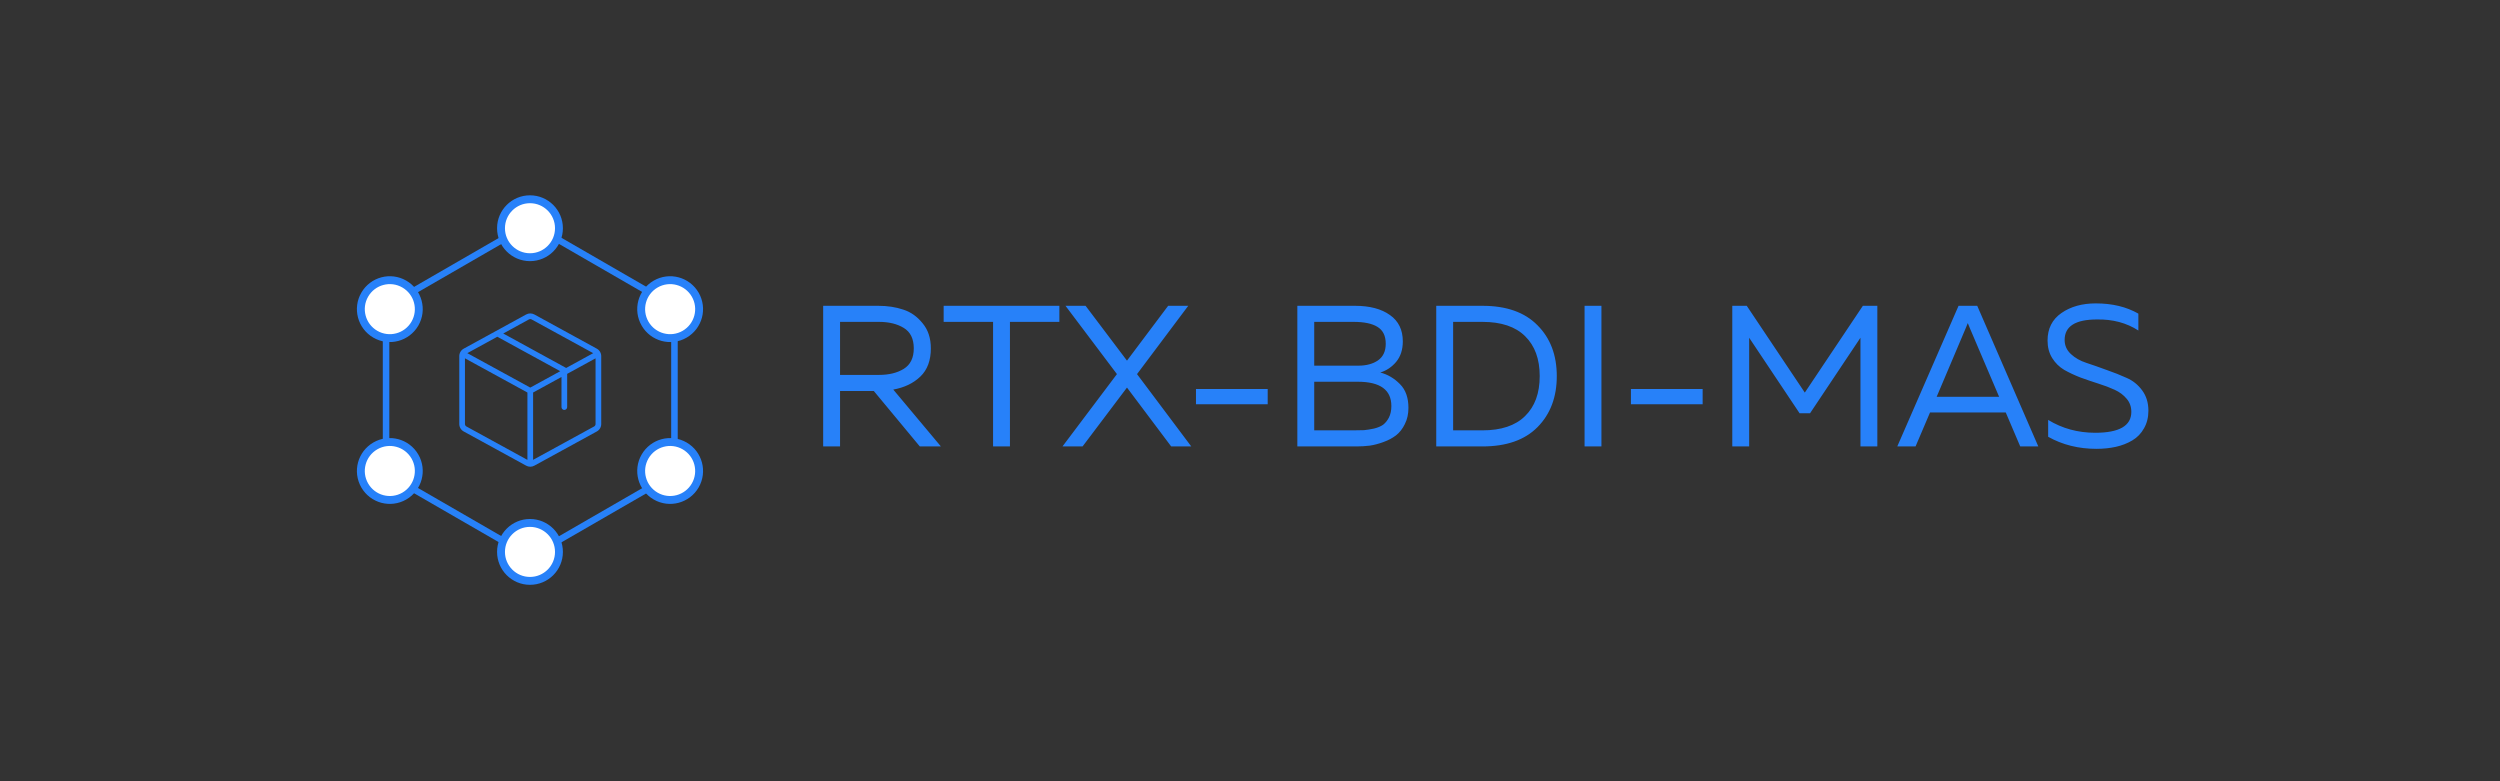 <svg width="2240" height="700" viewBox="0 0 2240 700" fill="none" xmlns="http://www.w3.org/2000/svg">
<rect x="0" y="0" width="2240" height="700" fill="#333333" stroke="none"/>
<path d="M752.68 400H737.56V274H786.88C795.16 274 802.66 275.14 809.38 277.42C816.1 279.58 821.86 283.66 826.66 289.66C831.58 295.54 834.04 303.04 834.04 312.16C834.04 322.96 830.92 331.36 824.68 337.36C818.44 343.36 810.34 347.26 800.38 349.06L843.04 400H824.14L782.92 350.32H752.68V400ZM752.68 288.4V335.92H787.6C796.48 335.92 803.86 334.12 809.74 330.52C815.74 326.8 818.74 320.68 818.74 312.16C818.74 303.52 815.74 297.4 809.74 293.8C803.86 290.2 796.48 288.4 787.6 288.4H752.68ZM845.512 274H949.192V288.4H904.912V400H889.792V288.4H845.512V274ZM969.985 400H951.985L1000.77 335.2L954.685 274H972.685L1009.77 323.14L1046.66 274H1064.67L1018.77 335.2L1067.37 400H1049.37L1009.77 347.26L969.985 400ZM1071.6 348.52H1135.86V362.2H1071.6V348.52ZM1162.42 274H1214.08C1227.28 274 1237.72 276.76 1245.4 282.28C1253.08 287.68 1256.92 295.54 1256.92 305.86C1256.92 313.3 1254.94 319.42 1250.98 324.22C1247.02 328.9 1242.28 332.08 1236.76 333.76C1243.48 335.56 1249.36 339.04 1254.4 344.2C1259.44 349.24 1261.96 356.32 1261.96 365.44C1261.96 370.96 1260.88 375.82 1258.72 380.02C1256.68 384.22 1254.04 387.58 1250.8 390.1C1247.68 392.5 1243.96 394.48 1239.64 396.04C1235.44 397.6 1231.36 398.68 1227.4 399.28C1223.56 399.76 1219.6 400 1215.52 400H1162.42V274ZM1246.66 363.82C1246.66 349.3 1236.64 342.04 1216.6 342.04H1177.54V385.6H1212.46C1216.3 385.6 1219.54 385.54 1222.18 385.42C1224.82 385.18 1227.82 384.7 1231.18 383.98C1234.54 383.14 1237.24 382 1239.28 380.56C1241.32 379 1243.06 376.84 1244.5 374.08C1245.94 371.2 1246.66 367.78 1246.66 363.82ZM1241.62 308.02C1241.62 300.94 1239.16 295.9 1234.24 292.9C1229.44 289.9 1222.3 288.4 1212.82 288.4H1177.54V327.64H1216.96C1224.16 327.64 1230.04 326.08 1234.6 322.96C1239.28 319.72 1241.62 314.74 1241.62 308.02ZM1286.88 274H1328.28C1349.76 274 1366.2 279.82 1377.6 291.46C1389.12 302.98 1394.88 318.16 1394.88 337C1394.88 355.84 1389.12 371.08 1377.6 382.72C1366.2 394.24 1349.76 400 1328.28 400H1286.88V274ZM1366.44 372.82C1375.2 364.3 1379.58 352.36 1379.58 337C1379.58 321.64 1375.2 309.7 1366.44 301.18C1357.8 292.66 1345.08 288.4 1328.28 288.4H1302V385.6H1328.28C1345.08 385.6 1357.8 381.34 1366.44 372.82ZM1419.77 274H1434.89V400H1419.77V274ZM1461.31 348.52H1525.57V362.2H1461.31V348.52ZM1669.13 274H1682.09V400H1666.97V302.62L1621.79 370.3H1612.43L1567.25 302.62V400H1552.13V274H1565.09L1617.11 351.76L1669.13 274ZM1716.34 400H1699.96L1754.86 274H1771.6L1826.32 400H1810.12L1797.16 369.58H1729.3L1716.34 400ZM1761.16 294.34L1735.24 355.54H1791.22L1765.12 294.34C1764.88 293.74 1764.22 292.12 1763.14 289.48C1762.06 292.24 1761.4 293.86 1761.16 294.34ZM1834.61 305.14C1834.61 294.46 1838.75 286.24 1847.03 280.48C1855.31 274.72 1865.57 271.84 1877.81 271.84C1892.57 271.84 1905.29 274.9 1915.97 281.02V296.14C1905.41 289.3 1893.05 286 1878.89 286.24C1859.57 286.24 1849.91 292.36 1849.91 304.6C1849.91 309.52 1851.77 313.72 1855.49 317.2C1859.21 320.68 1863.83 323.32 1869.35 325.12C1874.87 326.92 1880.87 329.02 1887.35 331.42C1893.95 333.7 1900.01 336.1 1905.53 338.62C1911.05 341.02 1915.67 344.74 1919.39 349.78C1923.11 354.82 1924.97 360.88 1924.97 367.96C1924.97 373.96 1923.65 379.24 1921.01 383.8C1918.49 388.36 1915.01 391.96 1910.57 394.6C1906.13 397.24 1901.21 399.16 1895.81 400.36C1890.41 401.56 1884.59 402.16 1878.35 402.16C1862.39 402.16 1847.99 398.56 1835.15 391.36V376.24C1847.75 383.92 1861.79 387.76 1877.27 387.76C1898.87 387.76 1909.67 381.52 1909.67 369.04C1909.67 364.48 1908.29 360.58 1905.53 357.34C1902.77 353.98 1899.17 351.28 1894.73 349.24C1890.29 347.2 1885.37 345.34 1879.97 343.66C1874.69 341.98 1869.41 340.18 1864.13 338.26C1858.85 336.22 1853.99 333.94 1849.55 331.42C1845.11 328.78 1841.51 325.24 1838.75 320.8C1835.99 316.36 1834.61 311.14 1834.61 305.14Z" fill="#2781F9"/>
<path d="M534.736 312.399L478.773 281.759C477.65 281.145 476.39 280.823 475.11 280.823C473.83 280.823 472.57 281.145 471.447 281.759L415.484 312.399C414.283 313.056 413.282 314.023 412.583 315.2C411.885 316.377 411.516 317.721 411.516 319.089V379.911C411.516 381.279 411.885 382.622 412.583 383.799C413.282 384.976 414.283 385.944 415.484 386.601L471.447 417.241C472.569 417.858 473.829 418.182 475.11 418.182C476.391 418.182 477.651 417.858 478.773 417.241L534.736 386.601C535.937 385.944 536.939 384.976 537.637 383.799C538.335 382.622 538.704 381.279 538.704 379.911V319.089C538.704 317.721 538.335 316.377 537.637 315.2C536.939 314.023 535.937 313.056 534.736 312.399ZM473.889 286.223C474.262 286.015 474.683 285.906 475.11 285.906C475.537 285.906 475.958 286.015 476.331 286.223L531.499 316.431L507.225 329.716C507.11 329.62 506.987 329.535 506.856 329.461L450.893 298.821L473.889 286.223ZM475.11 347.274L418.721 316.431L445.577 301.721L501.966 332.59L475.11 347.274ZM417.926 382.124C417.526 381.905 417.193 381.583 416.96 381.192C416.728 380.8 416.604 380.353 416.603 379.898V321.067L472.566 351.694V412.051L417.926 382.124ZM532.294 382.124L477.654 412.013V351.694L503.092 337.773V364.763C503.092 365.437 503.36 366.084 503.837 366.561C504.314 367.038 504.961 367.306 505.635 367.306C506.31 367.306 506.957 367.038 507.434 366.561C507.911 366.084 508.179 365.437 508.179 364.763V334.988L533.617 321.067V379.911C533.616 380.366 533.493 380.813 533.26 381.204C533.027 381.596 532.694 381.918 532.294 382.137V382.124Z" fill="#2781F9"/>
<path d="M345.909 274.906L475.11 200.311L604.311 274.906V424.094L475.11 498.689L345.909 424.094V274.906Z" stroke="#2781F9" stroke-width="5.849"/>
<circle cx="474.866" cy="204.49" r="25.956" fill="white" stroke="#2781F9" stroke-width="7.068"/>
<circle cx="474.866" cy="494.511" r="25.956" fill="white" stroke="#2781F9" stroke-width="7.068"/>
<circle cx="349.283" cy="276.995" r="25.956" transform="rotate(-60 349.283 276.995)" fill="white" stroke="#2781F9" stroke-width="7.068"/>
<circle cx="600.449" cy="422.005" r="25.956" transform="rotate(-60 600.449 422.005)" fill="white" stroke="#2781F9" stroke-width="7.068"/>
<circle cx="349.284" cy="422.005" r="25.956" transform="rotate(-120 349.284 422.005)" fill="white" stroke="#2781F9" stroke-width="7.068"/>
<circle cx="600.449" cy="276.995" r="25.956" transform="rotate(-120 600.449 276.995)" fill="white" stroke="#2781F9" stroke-width="7.068"/>
</svg>
